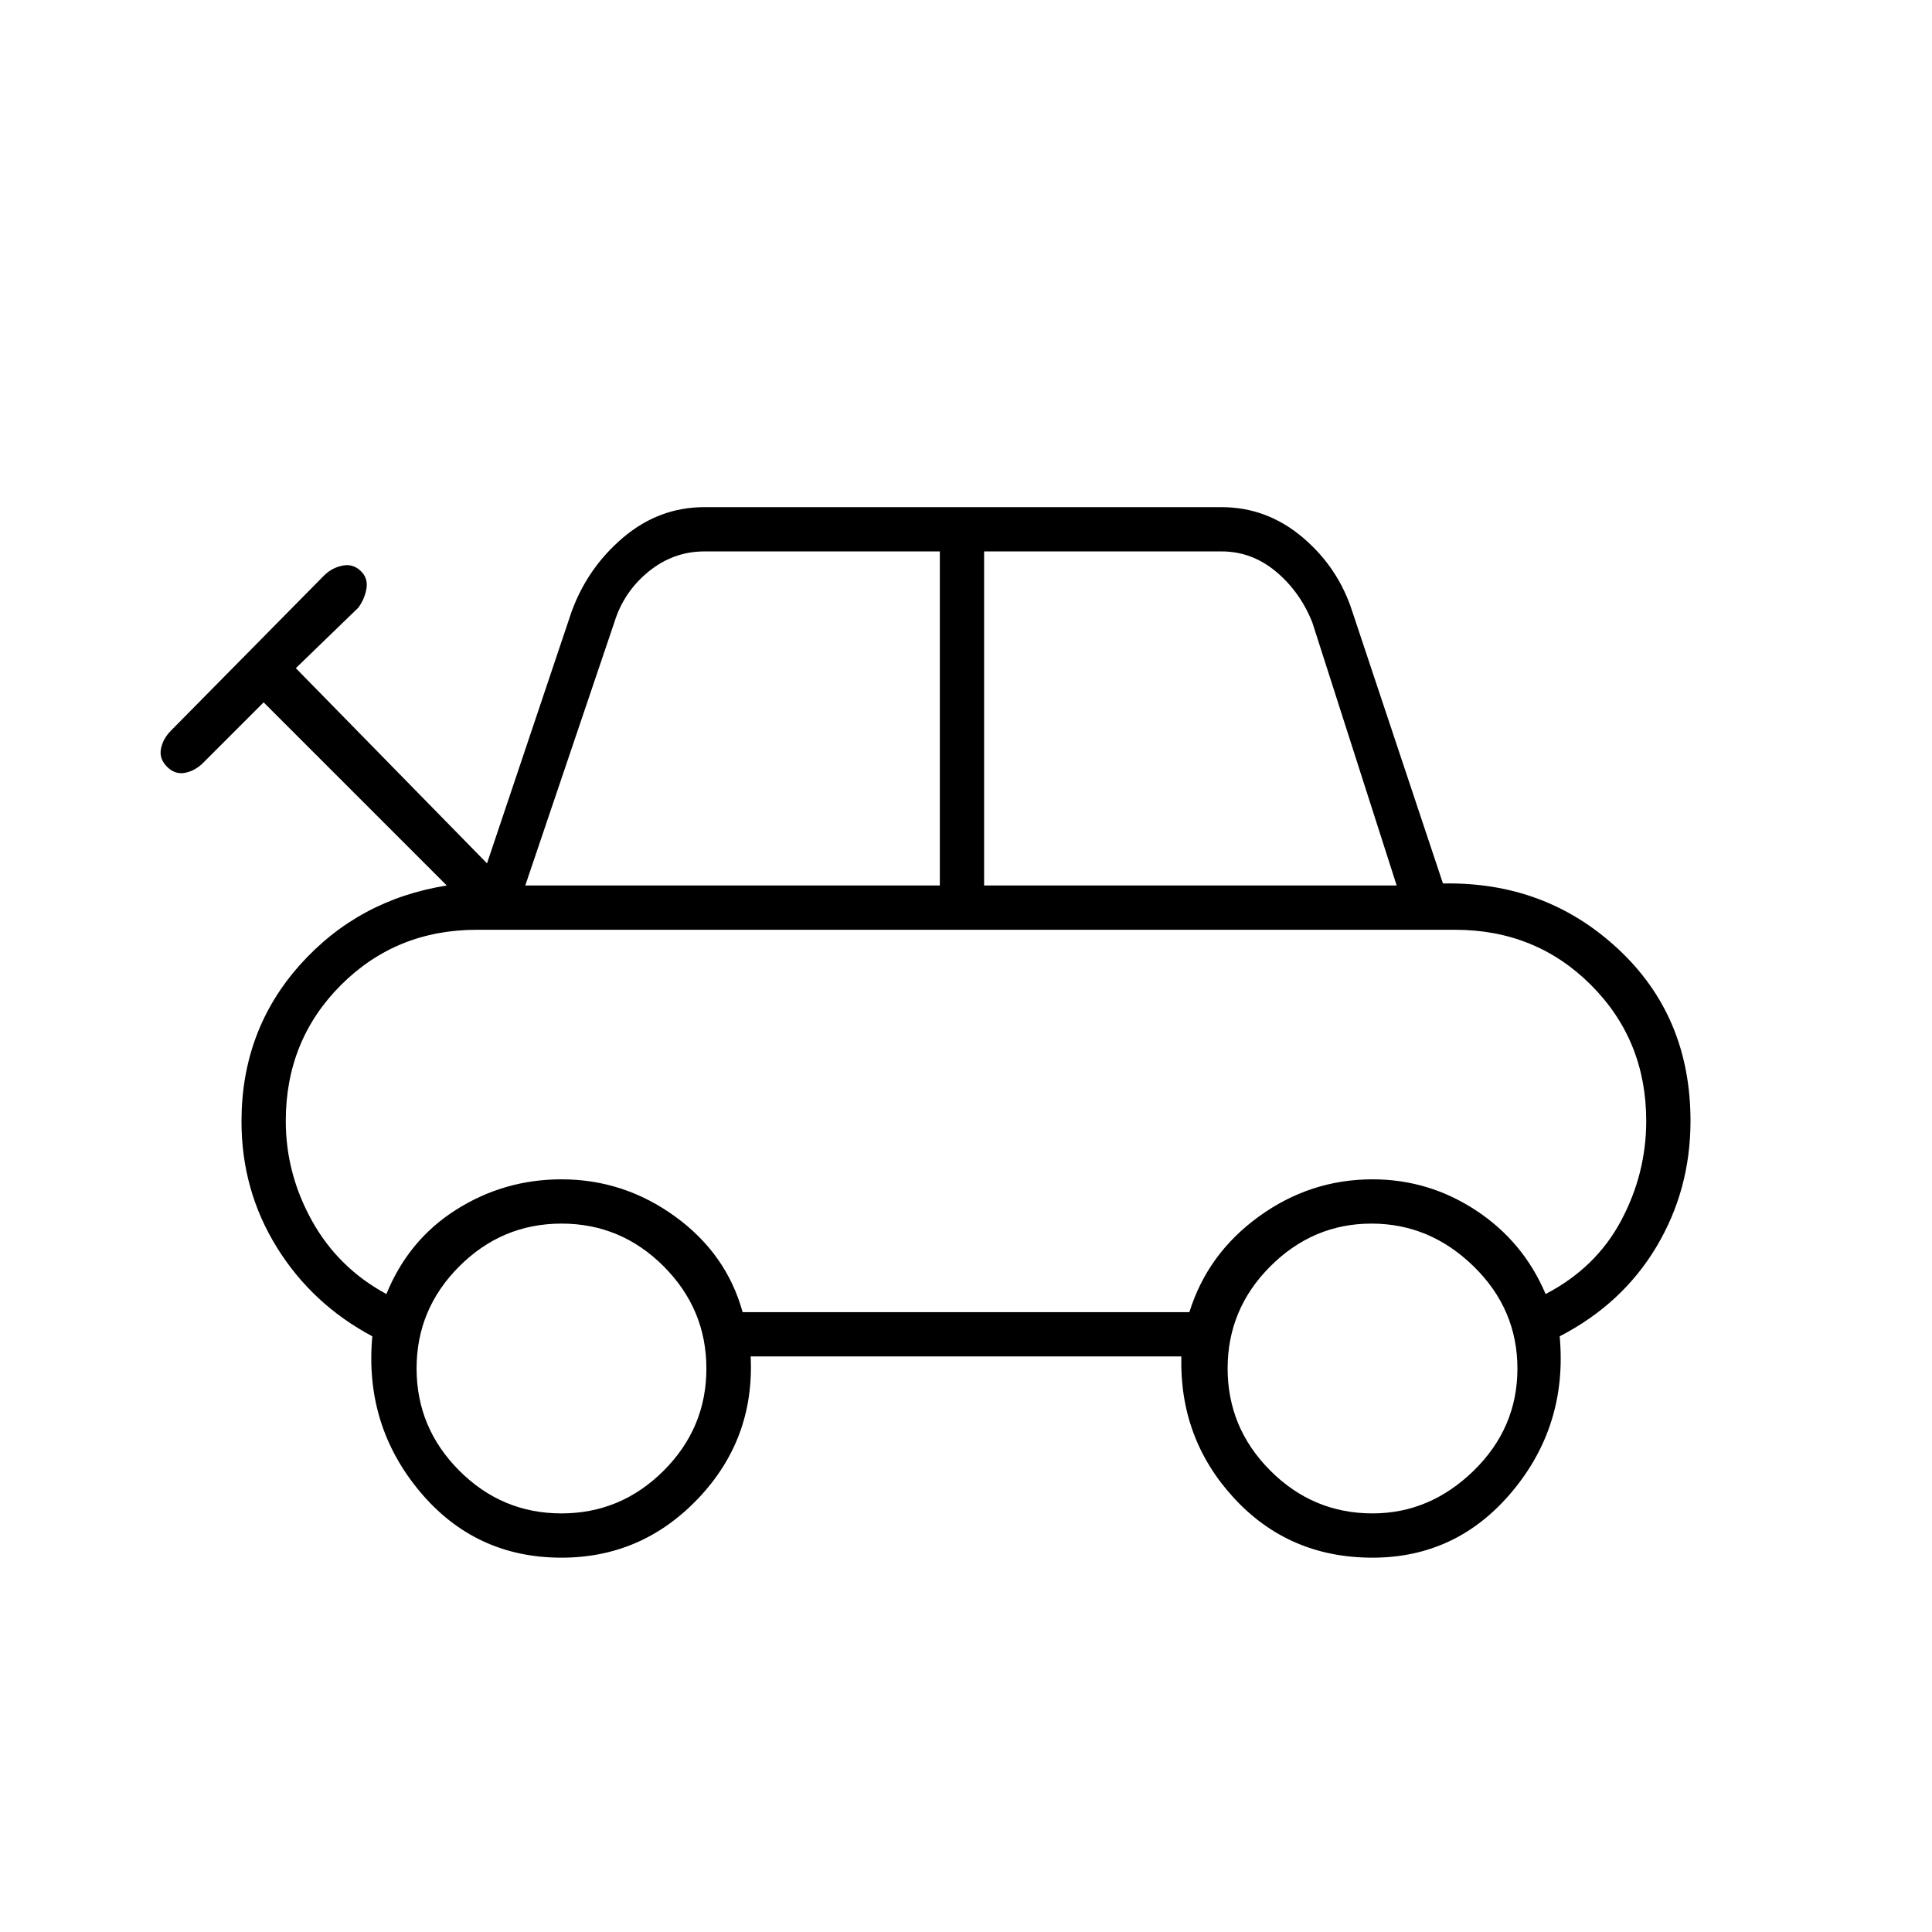 <svg xmlns="http://www.w3.org/2000/svg" height="48" viewBox="0 -960 960 960" width="48"><path d="M279-186q-43 0-70.5-33T185-296q-30-16-47.5-44.3-17.5-28.3-17.5-62.46 0-45.24 29-77.74 29-32.5 73-39.5l-91-91-30 30q-4 4-9 5t-9-3q-4-4-3-9t5-9l76-77q4-4 9.5-5t9.5 3.5q3 3.5 2 8.5t-4 9l-31 30 95 97 42-125q8-22 25.76-37 17.77-15 40.24-15h257q22.47 0 40.24 15Q665-678 672-656l45 135q51-1 87 32.5t36 85.5q0 34.25-17 62.63Q806-312 775-296q4 44-23.5 77T682-186q-41.46 0-68.73-29.5Q586-245 587-286H373q2 41-26 70.5T279-186Zm-18-334h206v-166H350q-15.39 0-27.7 10-12.3 10-16.99 25.1L261-520Zm228 0h205l-41.9-130.66Q646-666 634-676q-12-10-27-10H489v166ZM369-308h222q9-29 34.5-47.5T682-374q28 0 51.5 15.5T768-317q25-13 37.5-36.43Q818-376.85 818-403q0-40.11-27.44-67.56Q763.11-498 723-498H237q-40.11 0-67.56 27.44Q142-443.11 142-403q0 26.15 13 49.57Q168-330 192-317q11-27 34.82-42 23.81-15 52.18-15 31 0 56.5 18.5T369-308Zm-90.04 100q29.54 0 50.79-21.21Q351-250.43 351-279.96q0-29.54-21.21-50.79Q308.57-352 279.04-352q-29.54 0-50.79 21.21Q207-309.57 207-280.04q0 29.54 21.21 50.79Q249.43-208 278.96-208ZM682-208q28.5 0 50.25-21.21Q754-250.43 754-279.96q0-29.54-21.75-50.79T681.5-352q-29 0-50.25 21.21Q610-309.57 610-280.04q0 29.54 21.22 50.79Q652.45-208 682-208ZM480-403Z"/></svg>